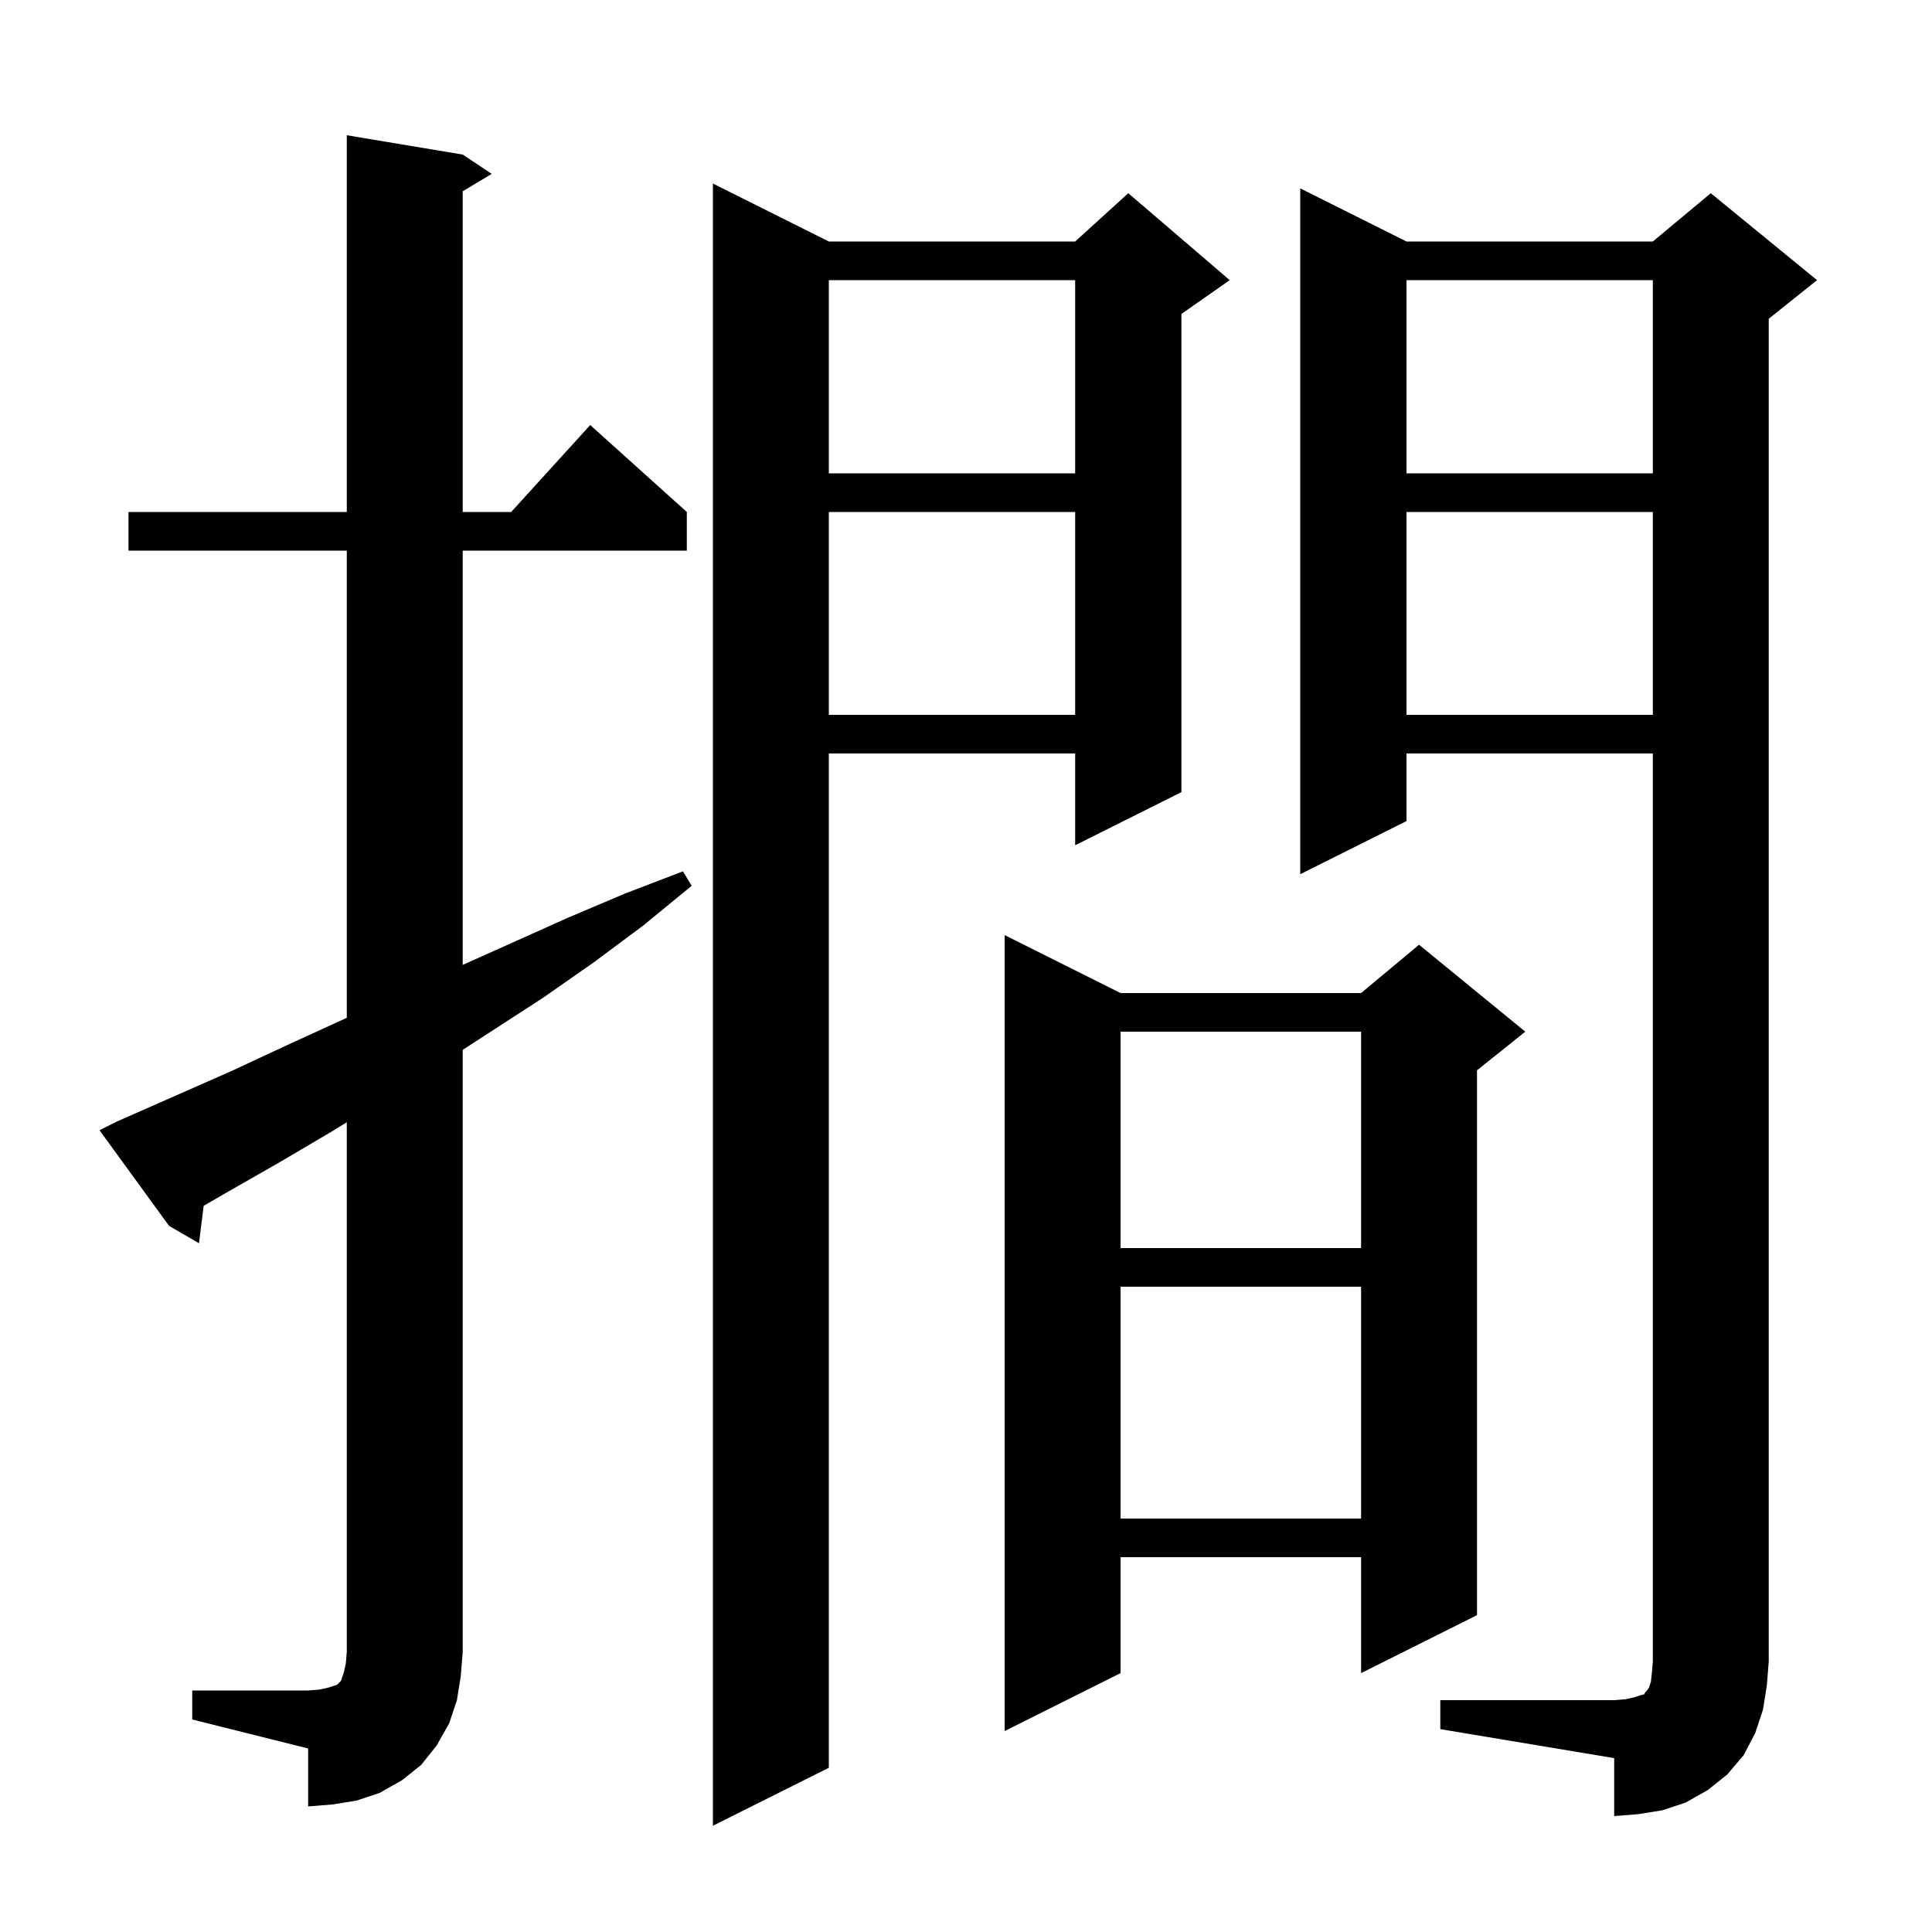 <svg xmlns="http://www.w3.org/2000/svg" xmlns:xlink="http://www.w3.org/1999/xlink" version="1.1" baseProfile="full" viewBox="0 0 200 200" width="200" height="200">
<g fill="black">
<path d="M 85.8 25.0 L 111.3 25.0 L 116.8 20.0 L 127.3 29.0 L 122.3 32.5 L 122.3 82.0 L 111.3 87.5 L 111.3 78.0 L 85.8 78.0 L 85.8 183.0 L 73.8 189.0 L 73.8 19.0 Z M 149.1 176.0 L 167.1 176.0 L 168.3 175.9 L 169.2 175.7 L 169.8 175.5 L 170.2 175.4 L 170.3 175.2 L 170.5 175.0 L 170.7 174.7 L 170.9 174.1 L 171.0 173.2 L 171.1 172.0 L 171.1 78.0 L 145.6 78.0 L 145.6 85.0 L 134.6 90.5 L 134.6 19.5 L 145.6 25.0 L 171.1 25.0 L 177.1 20.0 L 188.1 29.0 L 183.1 33.0 L 183.1 172.0 L 182.9 174.5 L 182.5 177.0 L 181.7 179.4 L 180.5 181.7 L 178.8 183.7 L 176.8 185.3 L 174.5 186.6 L 172.1 187.4 L 169.6 187.8 L 167.1 188.0 L 167.1 182.0 L 149.1 179.0 Z M 19.9 175.0 L 31.9 175.0 L 33.1 174.9 L 34.0 174.7 L 34.9 174.4 L 35.3 174.0 L 35.6 173.1 L 35.8 172.2 L 35.9 171.0 L 35.9 116.173 L 34.4 117.1 L 28.8 120.4 L 23.2 123.6 L 21.084 124.825 L 20.6 128.7 L 17.5 126.9 L 10.3 117.0 L 12.1 116.1 L 23.9 110.9 L 29.7 108.2 L 35.6 105.5 L 35.9 105.366 L 35.9 57.0 L 13.3 57.0 L 13.3 53.0 L 35.9 53.0 L 35.9 14.0 L 47.9 16.0 L 50.9 18.0 L 47.9 19.8 L 47.9 53.0 L 52.918 53.0 L 61.1 44.0 L 71.1 53.0 L 71.1 57.0 L 47.9 57.0 L 47.9 99.886 L 58.8 95.0 L 64.7 92.5 L 70.7 90.2 L 71.6 91.7 L 66.6 95.8 L 61.5 99.6 L 56.2 103.3 L 47.9 108.68 L 47.9 171.0 L 47.7 173.5 L 47.3 176.0 L 46.5 178.4 L 45.2 180.7 L 43.6 182.7 L 41.6 184.3 L 39.3 185.6 L 36.9 186.4 L 34.4 186.8 L 31.9 187.0 L 31.9 181.0 L 19.9 178.0 Z M 116.0 102.8 L 140.9 102.8 L 146.9 97.8 L 157.9 106.8 L 152.9 110.8 L 152.9 167.2 L 140.9 173.2 L 140.9 161.2 L 116.0 161.2 L 116.0 173.2 L 104.0 179.2 L 104.0 96.8 Z M 116.0 133.2 L 116.0 157.2 L 140.9 157.2 L 140.9 133.2 Z M 116.0 106.8 L 116.0 129.2 L 140.9 129.2 L 140.9 106.8 Z M 145.6 53.0 L 145.6 74.0 L 171.1 74.0 L 171.1 53.0 Z M 85.8 53.0 L 85.8 74.0 L 111.3 74.0 L 111.3 53.0 Z M 145.6 29.0 L 145.6 49.0 L 171.1 49.0 L 171.1 29.0 Z M 85.8 29.0 L 85.8 49.0 L 111.3 49.0 L 111.3 29.0 Z " />
</g>
</svg>
